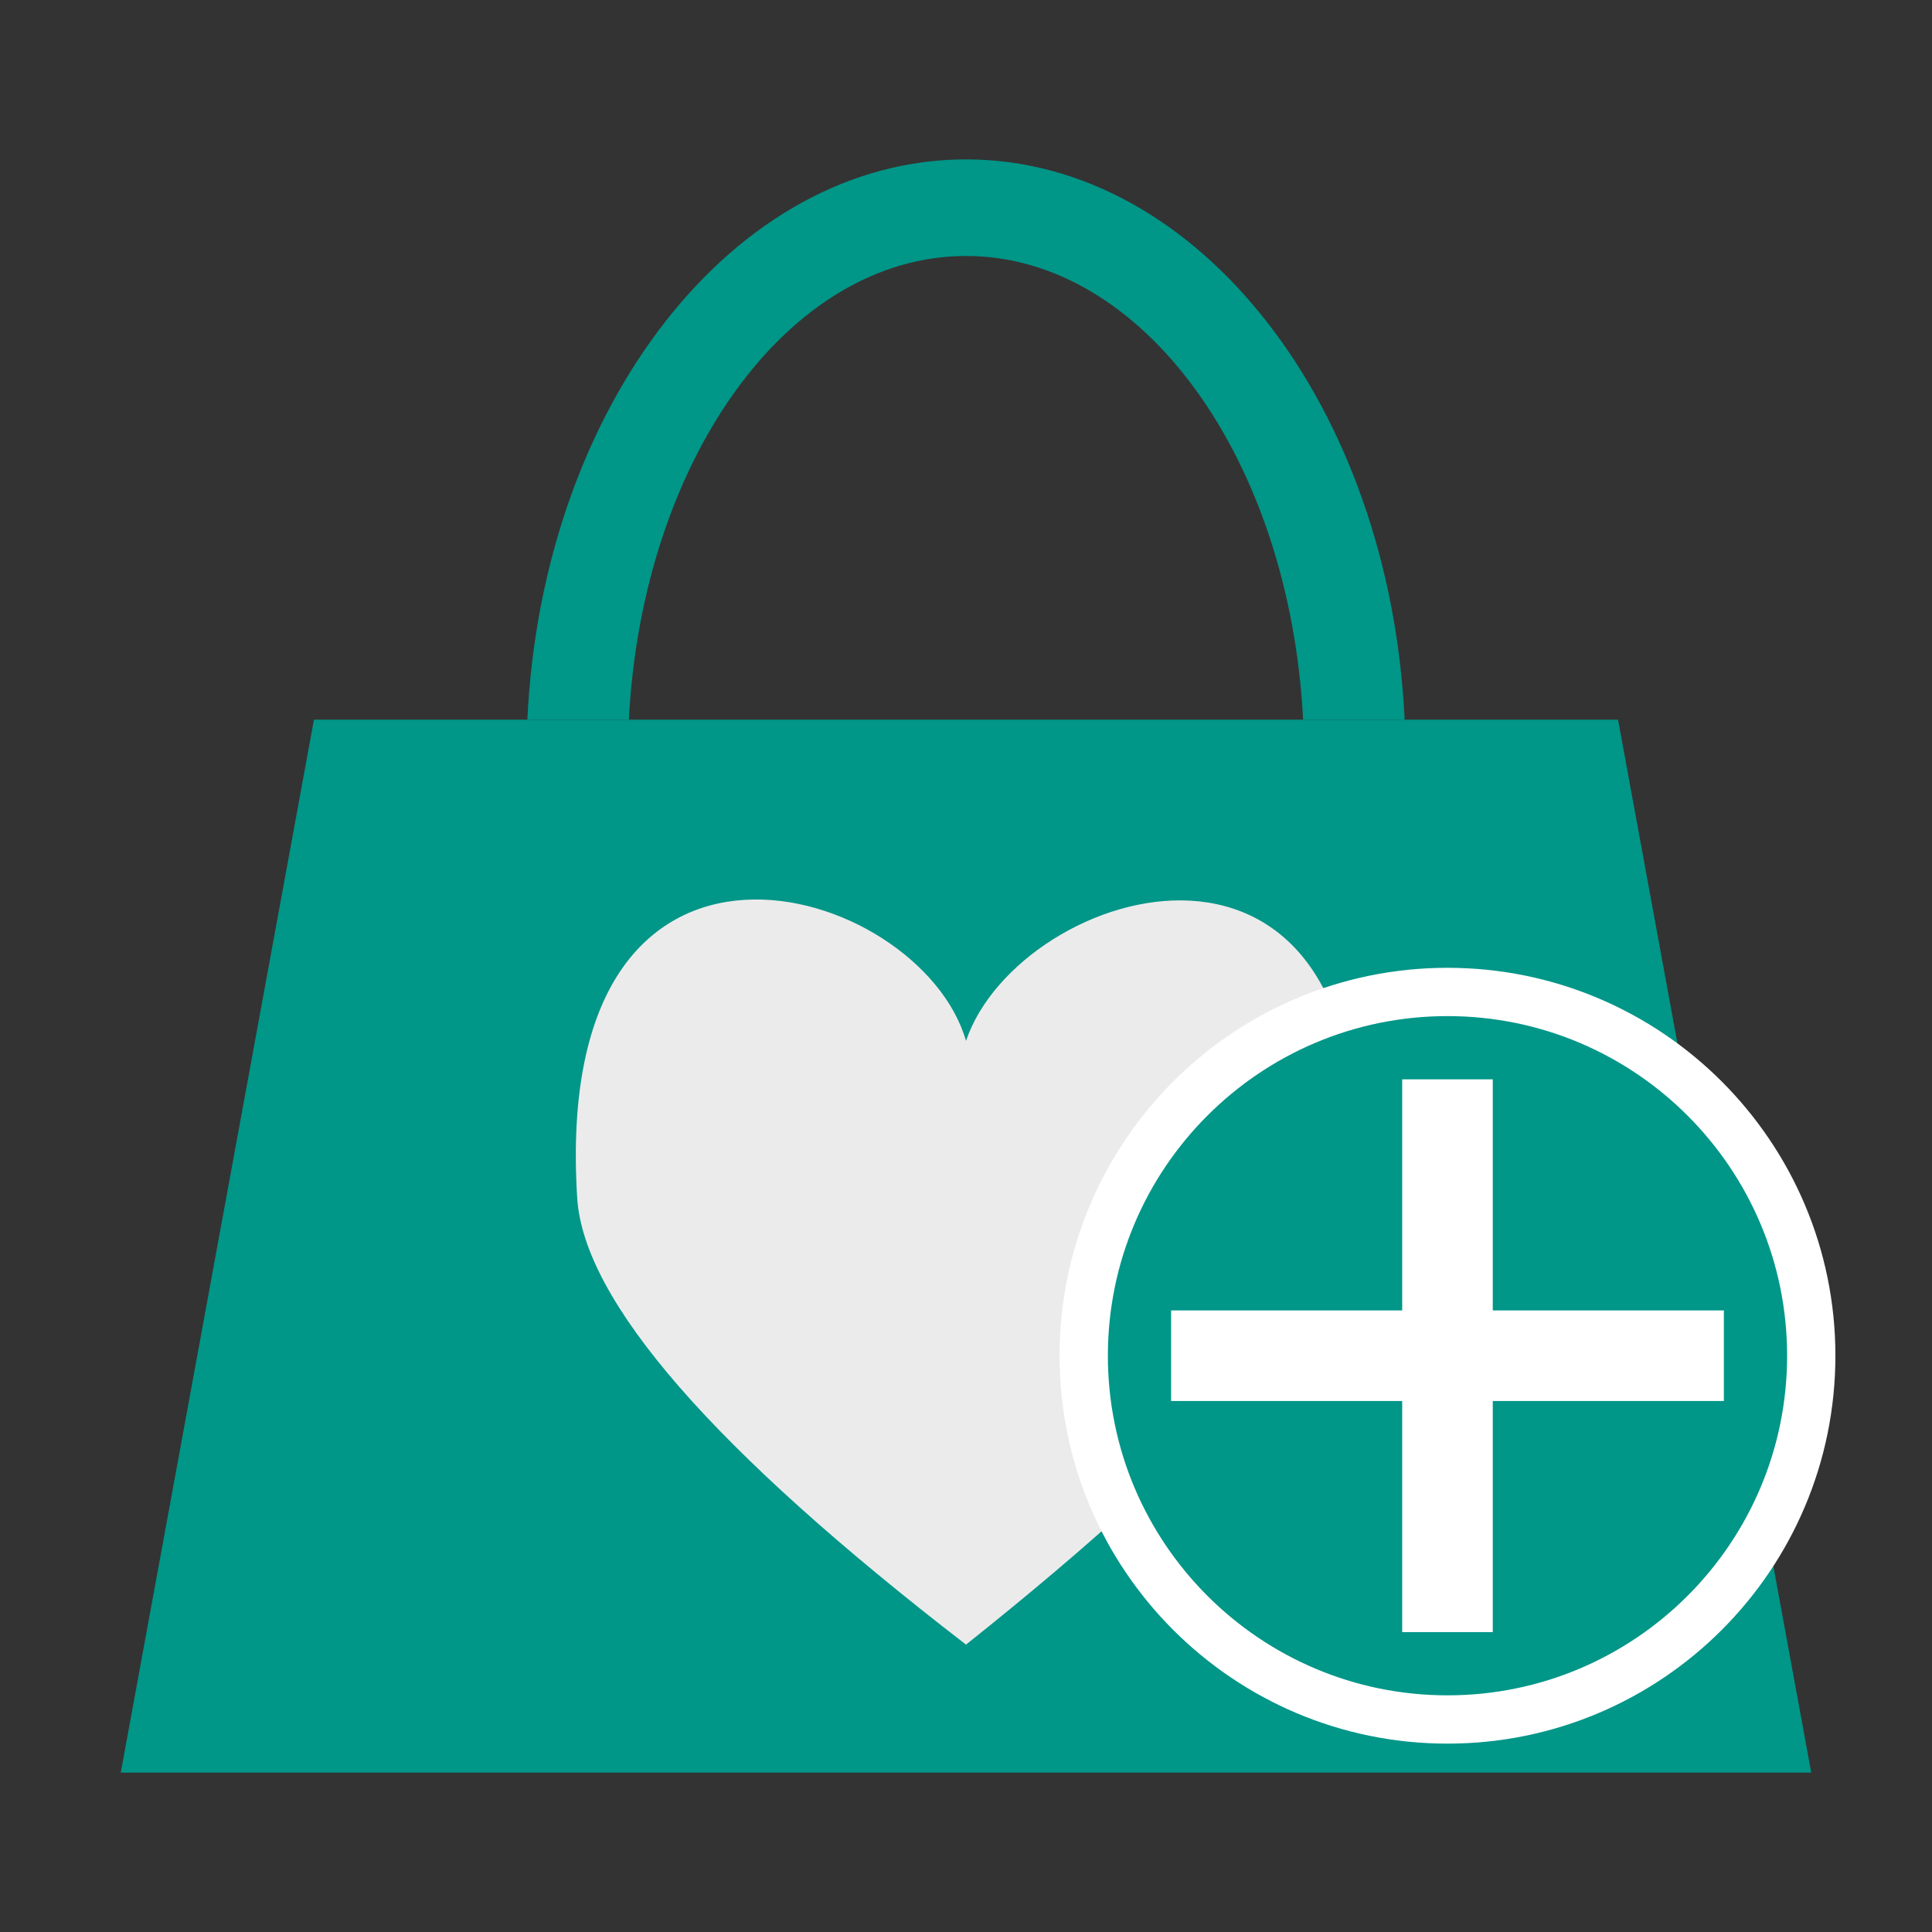 <?xml version="1.0" standalone="no"?><!-- Generator: Gravit.io --><svg xmlns="http://www.w3.org/2000/svg" xmlns:xlink="http://www.w3.org/1999/xlink" style="isolation:isolate" viewBox="0 0 200 200" width="200" height="200"><rect x="0" y="0" width="200" height="200" fill="#333333" stroke="none"/><defs><clipPath id="_clipPath_fZfk6ykgHnDkXCf20NmSef0kHdW0wnji"><rect width="200" height="200"/></clipPath></defs><g clip-path="url(#_clipPath_fZfk6ykgHnDkXCf20NmSef0kHdW0wnji)"><path d=" M 54.593 74.5 C 56.108 42.142 75.874 16.5 100 16.5 C 124.126 16.5 143.892 42.142 145.407 74.5 L 134.898 74.5 C 133.521 47.666 118.411 26.5 100 26.5 C 81.589 26.5 66.479 47.666 65.102 74.5 L 54.593 74.5 Z " fill-rule="evenodd" fill="rgb(0,150,136)"/><path d=" M 32.5 74.5 L 167.5 74.5 L 187.5 183.5 L 12.5 183.5 L 32.5 74.5 Z " fill="rgb(0,150,136)"/><path d=" M 59.75 124 C 56.994 79.905 95.25 91.25 100 107.75 C 105.5 91.5 143.19 79.893 140.25 124 Q 139.25 139 100 170.25 Q 60.75 140 59.75 124 Z " fill="rgb(235,235,235)"/><g id="Group"><path d=" M 112.187 140.343 C 112.187 119.56 129.06 102.687 149.843 102.687 C 170.627 102.687 187.5 119.56 187.5 140.343 C 187.5 161.127 170.627 178 149.843 178 C 129.06 178 112.187 161.127 112.187 140.343 Z " fill="rgb(0,150,136)" vector-effect="non-scaling-stroke" stroke-width="5" stroke="rgb(255,255,255)" stroke-linejoin="miter" stroke-linecap="square" stroke-miterlimit="3"/><path d=" M 154.532 135.654 L 154.532 111.732 L 145.154 111.732 L 145.154 135.654 L 121.232 135.654 L 121.232 145.032 L 145.154 145.032 L 145.154 168.955 L 154.532 168.955 L 154.532 145.032 L 178.455 145.032 L 178.455 135.654 L 154.532 135.654 Z " fill="rgb(255,255,255)"/></g></g></svg>